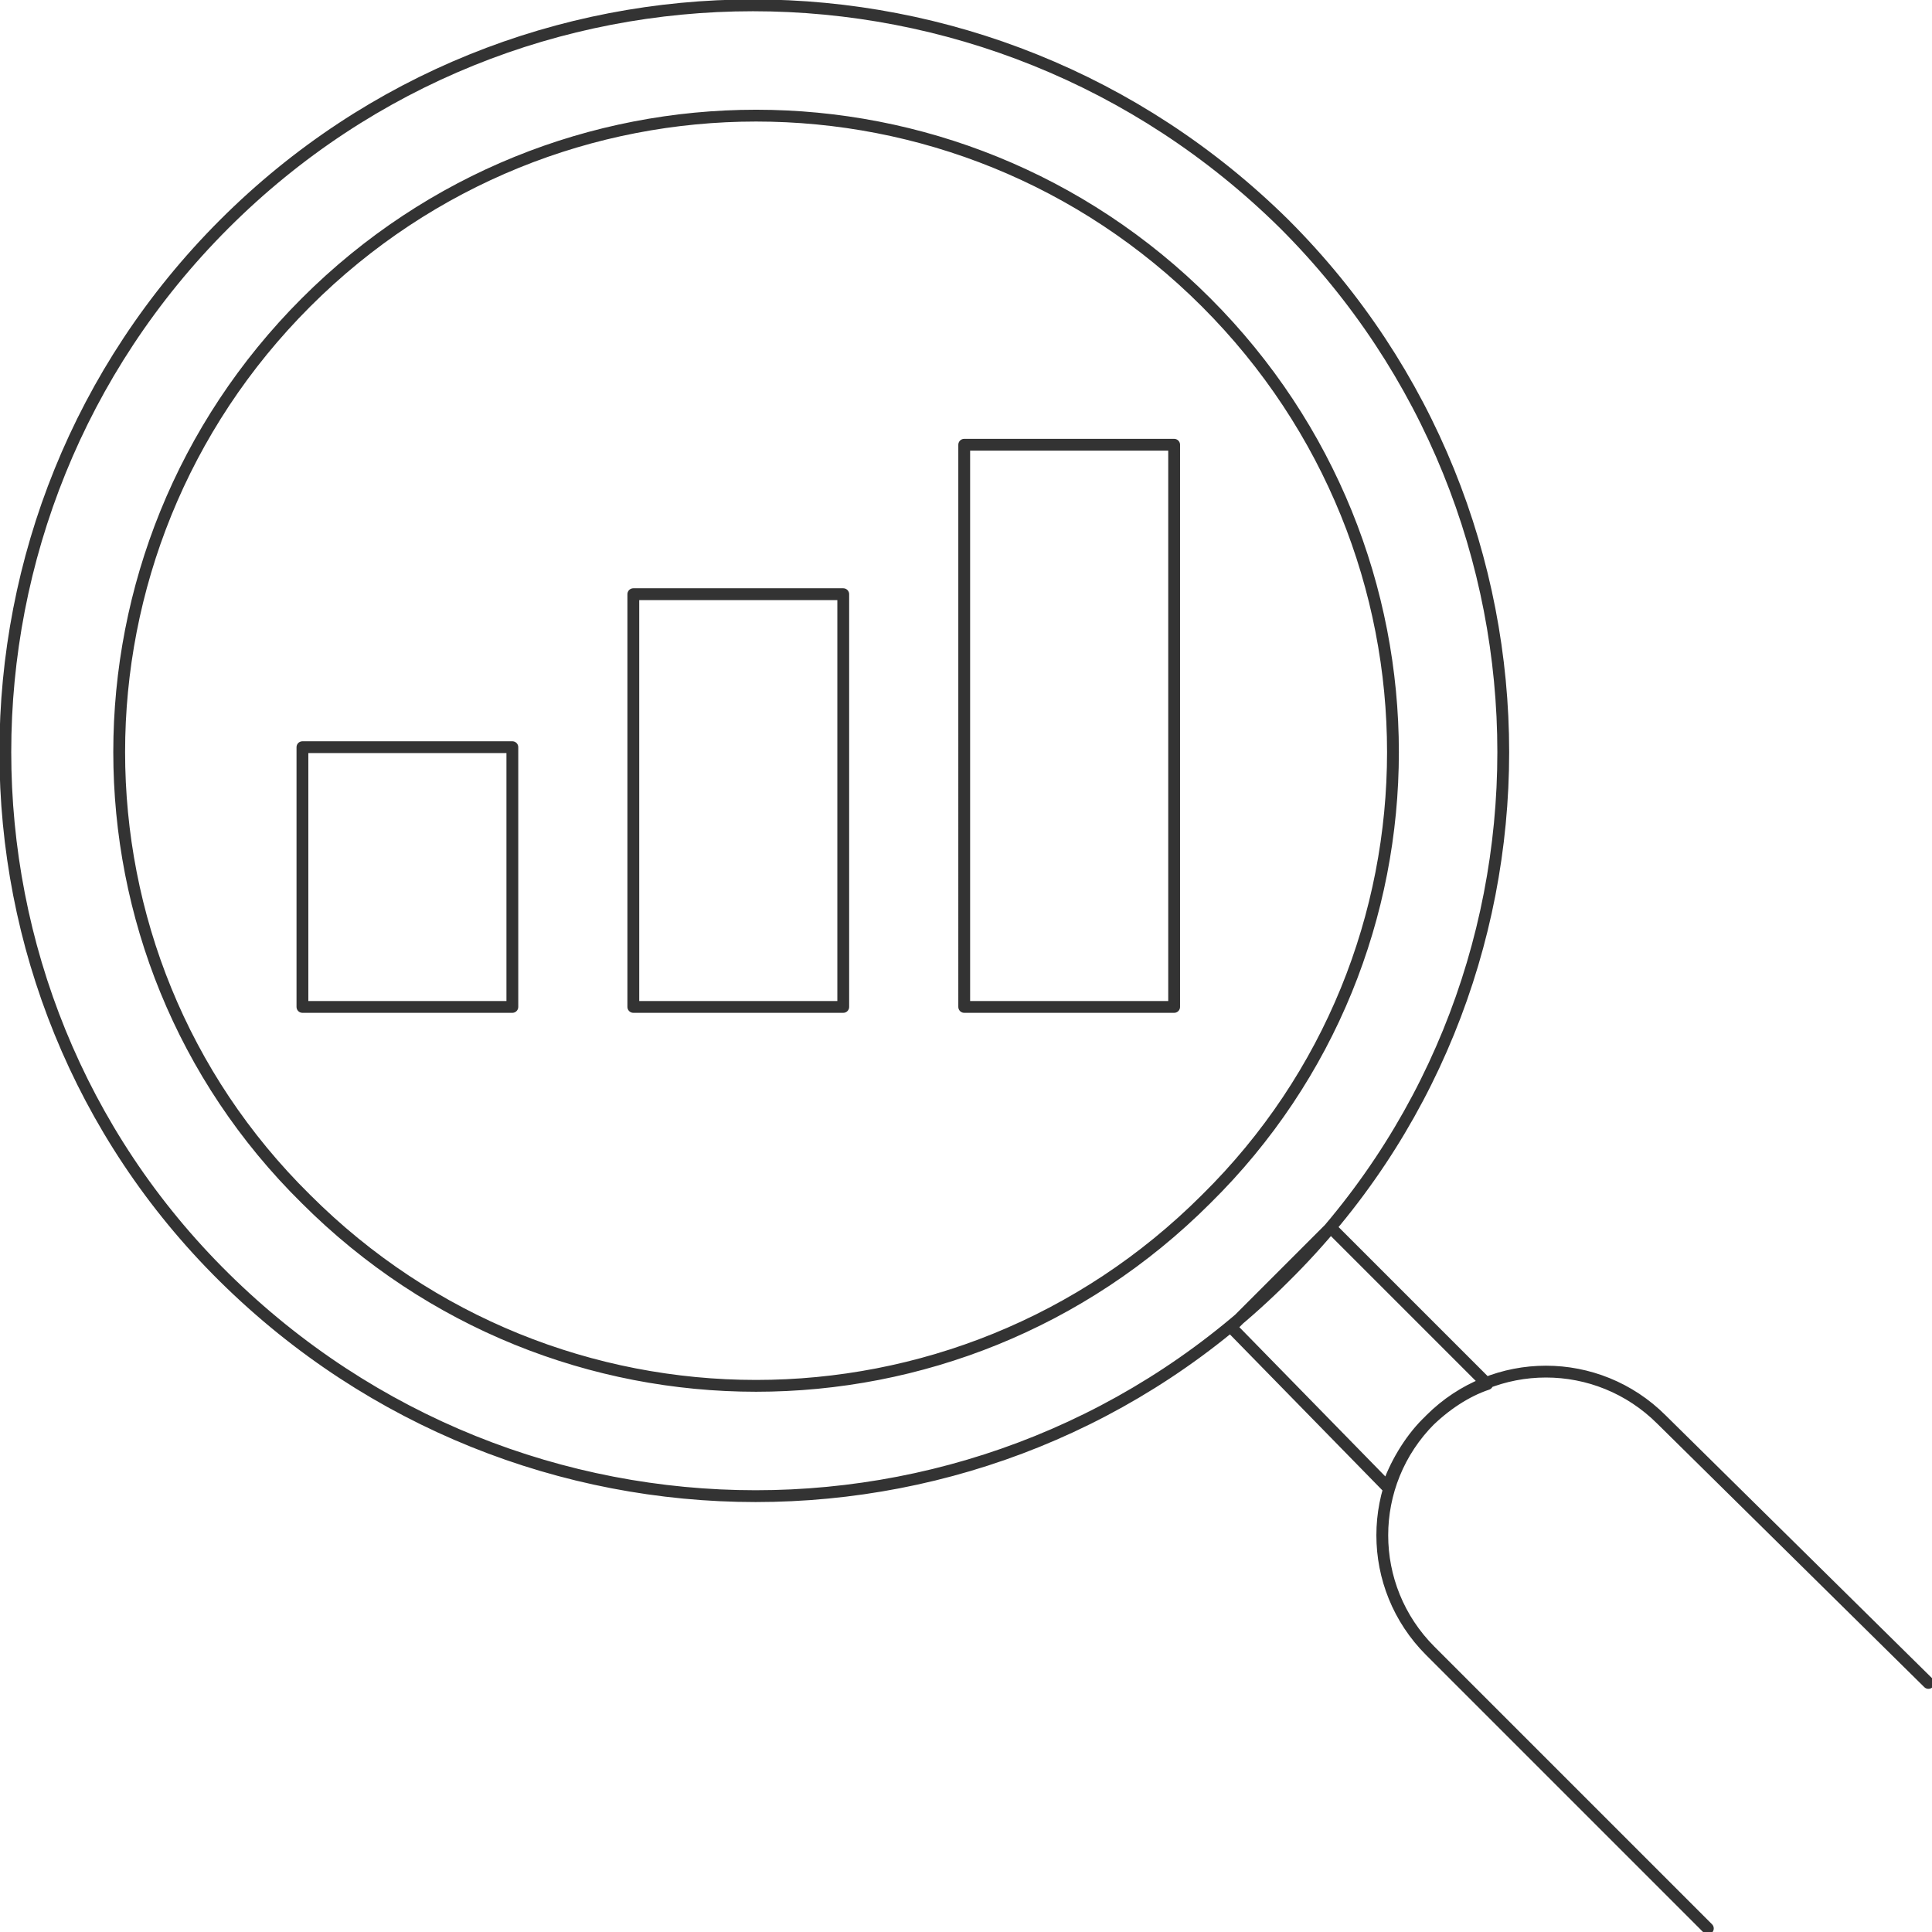 <?xml version="1.0" encoding="utf-8"?>
<!-- Generator: Adobe Illustrator 18.0.0, SVG Export Plug-In . SVG Version: 6.00 Build 0)  -->
<!DOCTYPE svg PUBLIC "-//W3C//DTD SVG 1.1//EN" "http://www.w3.org/Graphics/SVG/1.1/DTD/svg11.dtd">
<svg version="1.1" id="Слой_1" xmlns="http://www.w3.org/2000/svg" xmlns:xlink="http://www.w3.org/1999/xlink" x="0px" y="0px"
	 viewBox="0 0 54.3 54.3" enable-background="new 0 0 54.3 54.3" xml:space="preserve">
<g>
	
		<path fill="none" stroke="#333333" stroke-width="0.332" stroke-linecap="round" stroke-linejoin="round" stroke-miterlimit="22.926" d="
		M6.3,6.3c8.2-8.2,21.5-8.2,29.8,0c8.2,8.2,8.2,21.5,0,29.6c-8.2,8.2-21.5,8.2-29.8,0C-1.9,27.8-1.9,14.5,6.3,6.3L6.3,6.3z
		 M34.6,37.3l2.8-2.8l4.4,4.4c-0.6,0.2-1.2,0.6-1.7,1.1l0,0c-0.5,0.5-0.9,1.2-1.1,1.8L34.6,37.3L34.6,37.3z M48,54.2l-7.8-7.8
		c-1.8-1.8-1.8-4.7,0-6.5l0,0c1.8-1.8,4.7-1.8,6.5,0l7.5,7.4 M8.6,8.5c7-7,18.3-7,25.3,0c7,7,7,18.3,0,25.2c-7,7-18.3,7-25.3,0
		C1.6,26.8,1.6,15.5,8.6,8.5L8.6,8.5z M8.5,28.3h5.9V21H8.5V28.3L8.5,28.3z M17.8,28.3h5.9V16.7h-5.9V28.3L17.8,28.3z M27.1,28.3H33
		V12.5h-5.9V28.3L27.1,28.3z"/>
</g>
</svg>
